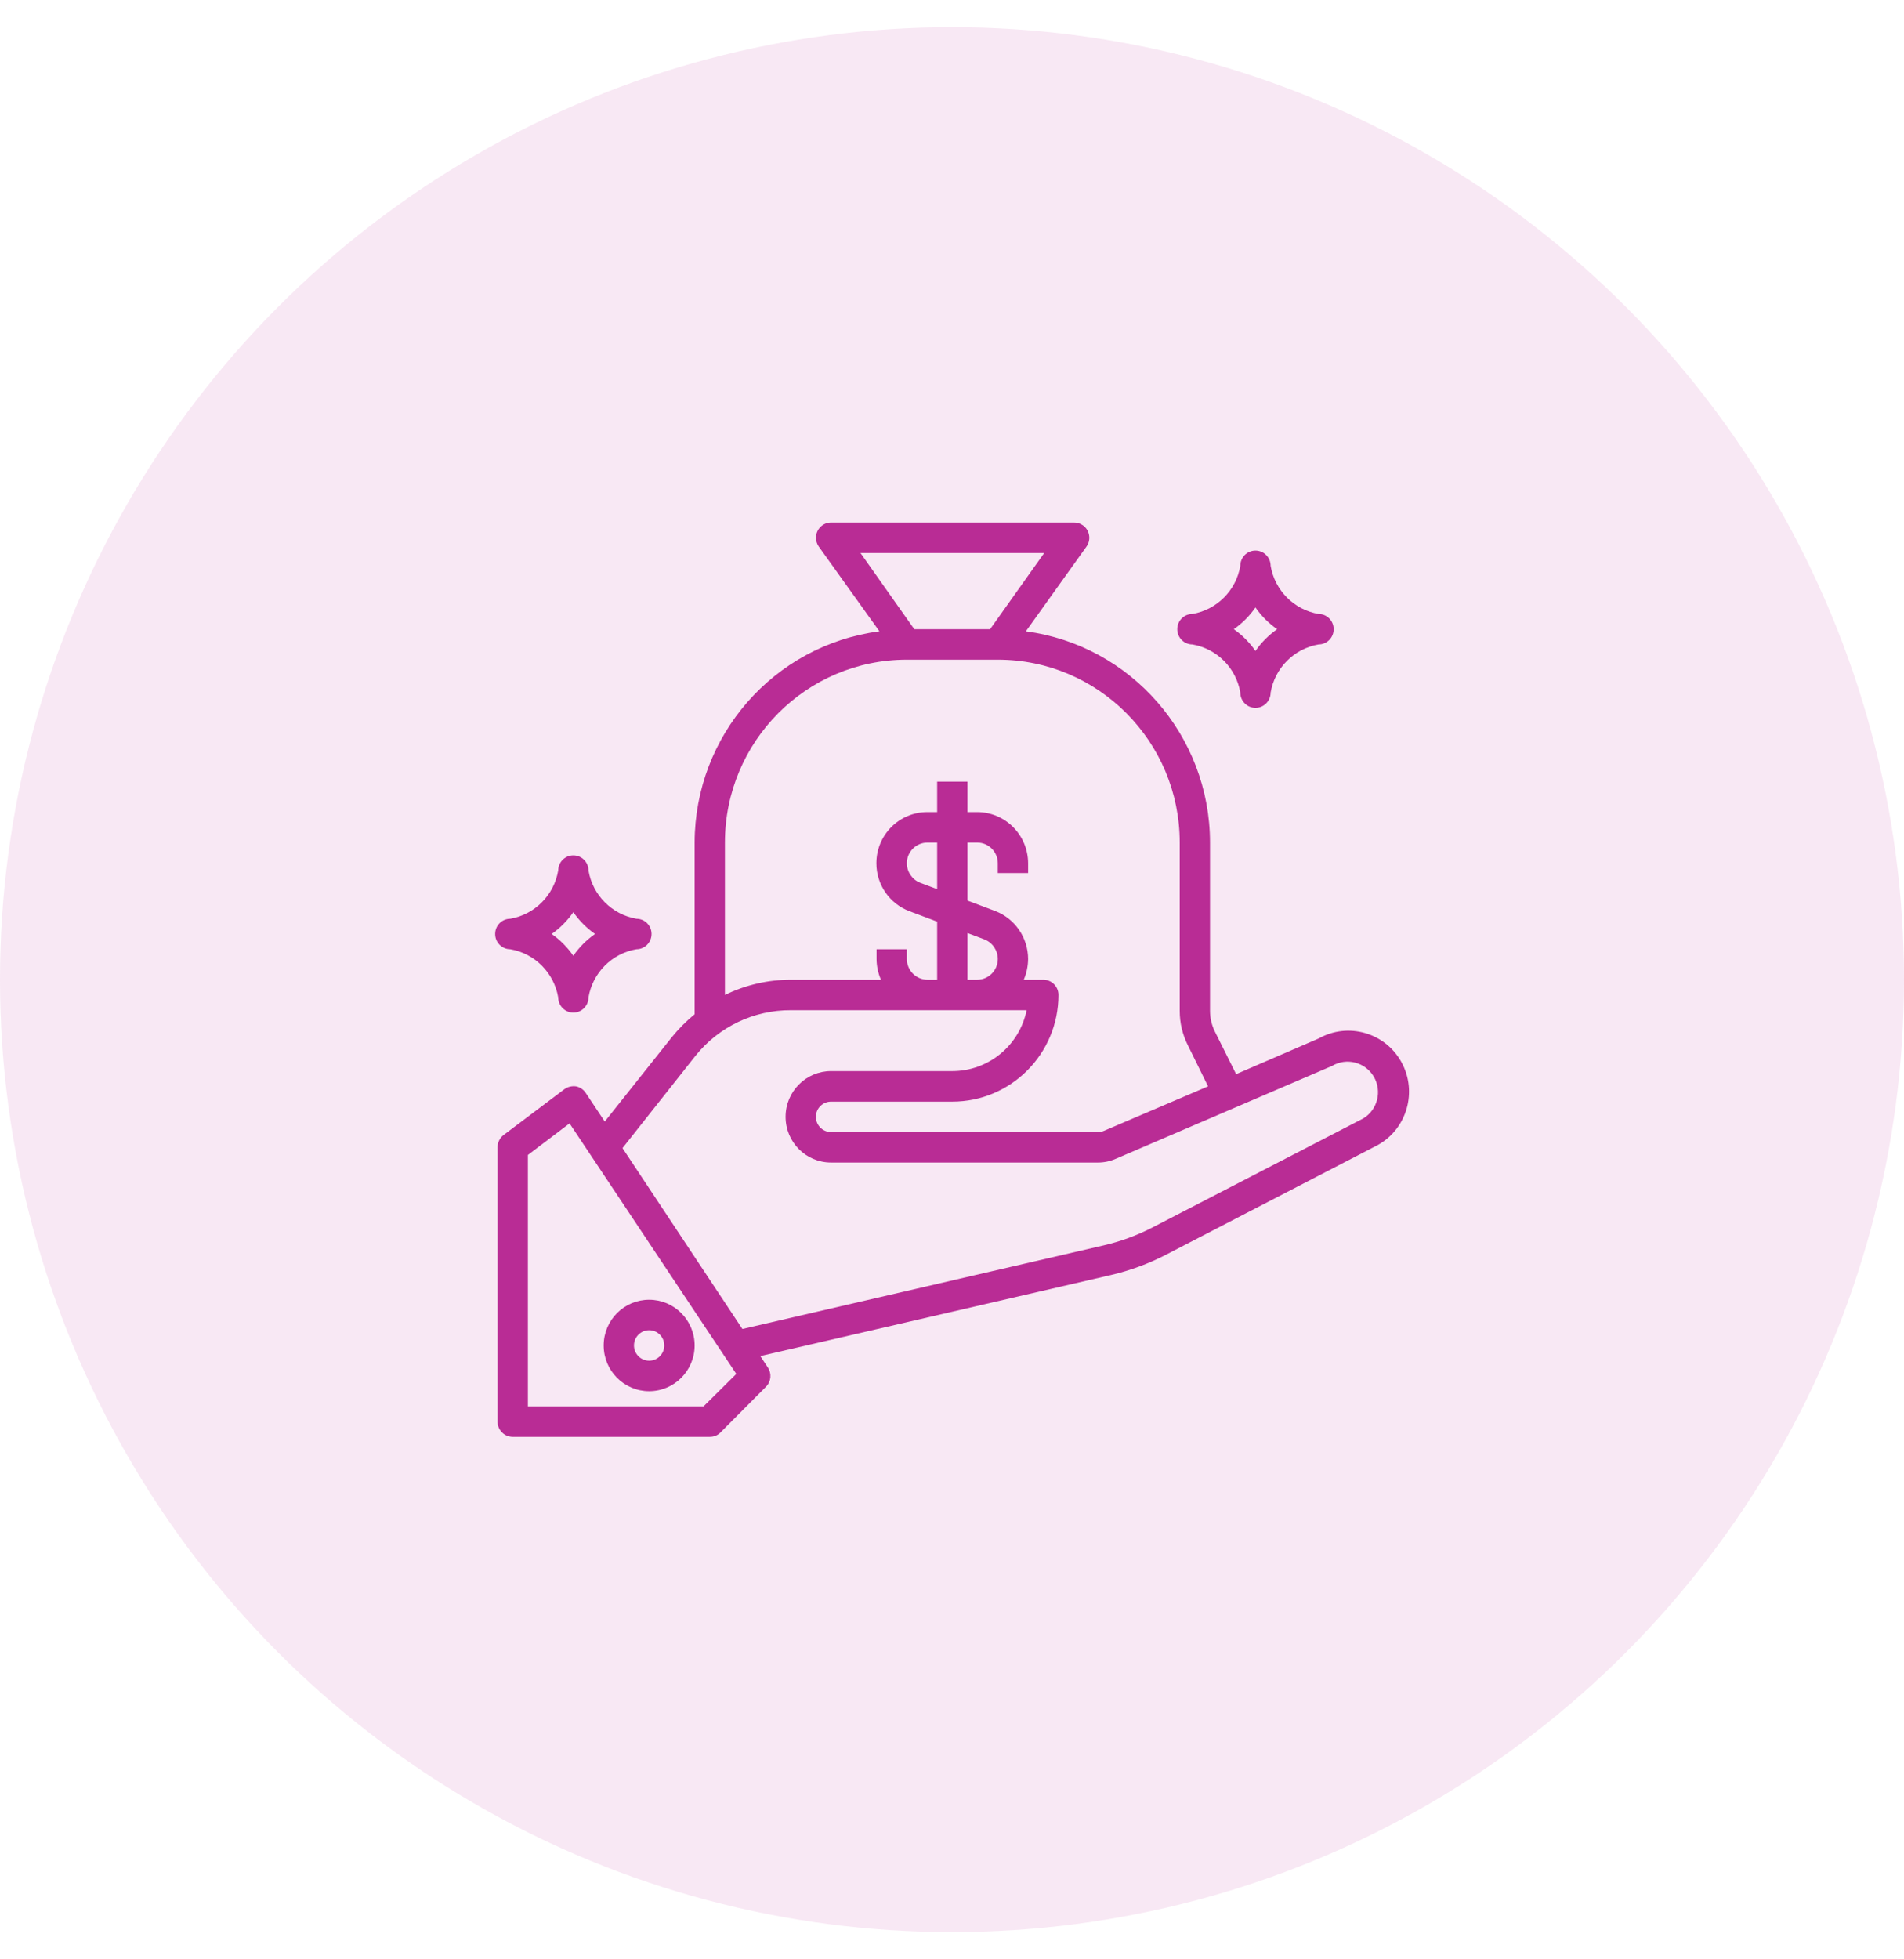 <svg width="35" height="36" viewBox="0 0 35 36" fill="none" xmlns="http://www.w3.org/2000/svg">
<circle cx="17.5" cy="18" r="17.5" fill="#B41D8D" fill-opacity="0.1"/>
<g clip-path="url(#clip0_8886_114483)">
<path d="M25.761 19.514C25.462 18.973 24.782 18.778 24.244 19.079L22.723 19.736L22.332 18.953C22.274 18.836 22.244 18.708 22.243 18.577V15.481C22.241 13.518 20.794 11.859 18.858 11.6L19.972 10.043C20.062 9.917 20.032 9.742 19.907 9.653C19.857 9.617 19.797 9.599 19.735 9.601H15.277C15.123 9.601 14.999 9.727 15 9.882C15 9.94 15.018 9.996 15.051 10.043L16.166 11.6C14.225 11.854 12.772 13.514 12.769 15.481V18.636C12.614 18.762 12.474 18.904 12.348 19.059L11.117 20.607L10.771 20.087C10.73 20.021 10.663 19.975 10.587 19.96C10.511 19.95 10.435 19.969 10.373 20.014L9.258 20.854C9.187 20.907 9.146 20.991 9.146 21.081V26.12C9.146 26.275 9.271 26.4 9.425 26.4H13.048C13.122 26.401 13.193 26.372 13.245 26.319L14.081 25.479C14.175 25.385 14.189 25.237 14.115 25.126L13.976 24.916L20.421 23.427C20.77 23.346 21.108 23.221 21.427 23.057L25.328 21.038C25.866 20.738 26.06 20.055 25.761 19.514ZM15.818 10.161H19.195L18.2 11.561H16.807L15.818 10.161ZM13.326 15.481C13.326 13.625 14.823 12.121 16.67 12.121H18.342C20.189 12.121 21.686 13.625 21.686 15.481V18.577C21.686 18.794 21.737 19.008 21.834 19.202L22.207 19.96L20.293 20.778C20.258 20.793 20.221 20.8 20.184 20.8H15.277C15.123 20.8 14.998 20.675 14.998 20.52C14.998 20.366 15.123 20.241 15.277 20.241H17.506C18.583 20.241 19.457 19.363 19.457 18.281C19.457 18.126 19.332 18.001 19.178 18.001H18.819C18.871 17.881 18.898 17.751 18.899 17.62C18.898 17.228 18.657 16.877 18.292 16.738L17.785 16.547V15.481H17.963C18.172 15.481 18.342 15.651 18.342 15.861V16.041H18.899V15.861C18.898 15.342 18.48 14.922 17.963 14.921H17.785V14.361H17.227V14.921H17.049C16.532 14.919 16.111 15.339 16.11 15.858C16.108 16.253 16.352 16.606 16.72 16.743L17.227 16.934V18.001H17.049C16.84 18.001 16.67 17.83 16.67 17.62V17.441H16.113V17.62C16.114 17.751 16.141 17.881 16.194 18.001H14.541C14.12 18.001 13.705 18.096 13.326 18.281V15.481ZM18.342 17.62C18.342 17.83 18.172 18.001 17.963 18.001H17.785V17.144L18.097 17.261C18.244 17.319 18.341 17.461 18.342 17.62ZM17.227 15.481V16.337L16.915 16.22C16.768 16.162 16.671 16.02 16.67 15.861C16.67 15.651 16.84 15.481 17.049 15.481H17.227ZM12.933 25.84H9.704V21.221L10.47 20.641L13.535 25.244L12.933 25.84ZM25.058 20.551L21.173 22.559C20.894 22.702 20.598 22.81 20.293 22.881L13.647 24.418L11.443 21.095L12.783 19.401C13.211 18.866 13.858 18.557 14.541 18.561H18.872C18.739 19.213 18.168 19.68 17.506 19.68H15.277C14.815 19.68 14.441 20.056 14.441 20.52C14.441 20.985 14.815 21.36 15.277 21.36H20.178C20.291 21.361 20.403 21.338 20.507 21.293L24.486 19.585C24.752 19.427 25.095 19.515 25.253 19.781C25.41 20.048 25.323 20.393 25.058 20.551Z" fill="#B92C95"/>
<path d="M11.933 23.881C11.471 23.881 11.097 24.257 11.097 24.721C11.097 25.185 11.471 25.561 11.933 25.561C12.394 25.561 12.769 25.185 12.769 24.721C12.769 24.257 12.395 23.881 11.933 23.881ZM11.933 25.001C11.779 25.001 11.654 24.875 11.654 24.721C11.654 24.566 11.779 24.441 11.933 24.441C12.087 24.441 12.211 24.566 12.211 24.721C12.211 24.875 12.087 25.001 11.933 25.001Z" fill="#B92C95"/>
<path d="M24.238 11.281C23.787 11.203 23.434 10.849 23.357 10.396C23.357 10.242 23.232 10.116 23.078 10.116C22.924 10.116 22.8 10.242 22.8 10.396C22.723 10.849 22.37 11.203 21.919 11.281C21.765 11.281 21.641 11.406 21.641 11.561C21.641 11.716 21.765 11.841 21.919 11.841C22.37 11.919 22.723 12.273 22.8 12.726C22.8 12.88 22.924 13.006 23.078 13.006C23.232 13.006 23.357 12.88 23.357 12.726C23.434 12.273 23.787 11.919 24.238 11.841C24.392 11.841 24.516 11.716 24.516 11.561C24.516 11.406 24.392 11.281 24.238 11.281ZM23.078 11.961C22.971 11.805 22.835 11.669 22.68 11.561C22.835 11.453 22.971 11.317 23.078 11.161C23.186 11.317 23.322 11.453 23.477 11.561C23.322 11.669 23.186 11.805 23.078 11.961Z" fill="#B92C95"/>
<path d="M11.699 16.881C11.248 16.803 10.895 16.448 10.818 15.996C10.818 15.841 10.693 15.716 10.539 15.716C10.386 15.716 10.261 15.841 10.261 15.996C10.183 16.448 9.831 16.803 9.38 16.881C9.226 16.881 9.102 17.006 9.102 17.161C9.102 17.315 9.226 17.441 9.38 17.441C9.831 17.518 10.183 17.873 10.261 18.325C10.261 18.48 10.386 18.605 10.539 18.605C10.693 18.605 10.818 18.48 10.818 18.325C10.895 17.873 11.248 17.518 11.699 17.441C11.853 17.441 11.977 17.315 11.977 17.161C11.977 17.006 11.853 16.881 11.699 16.881ZM10.539 17.561C10.431 17.405 10.296 17.269 10.141 17.161C10.296 17.052 10.431 16.916 10.539 16.76C10.647 16.916 10.783 17.052 10.938 17.161C10.783 17.269 10.647 17.404 10.539 17.561Z" fill="#B92C95"/>
</g>
<defs>
<clipPath id="clip0_8886_114483">
<rect width="16.8" height="16.8" fill="white" transform="translate(9.102 9.601)"/>
</clipPath>
</defs>
</svg>
